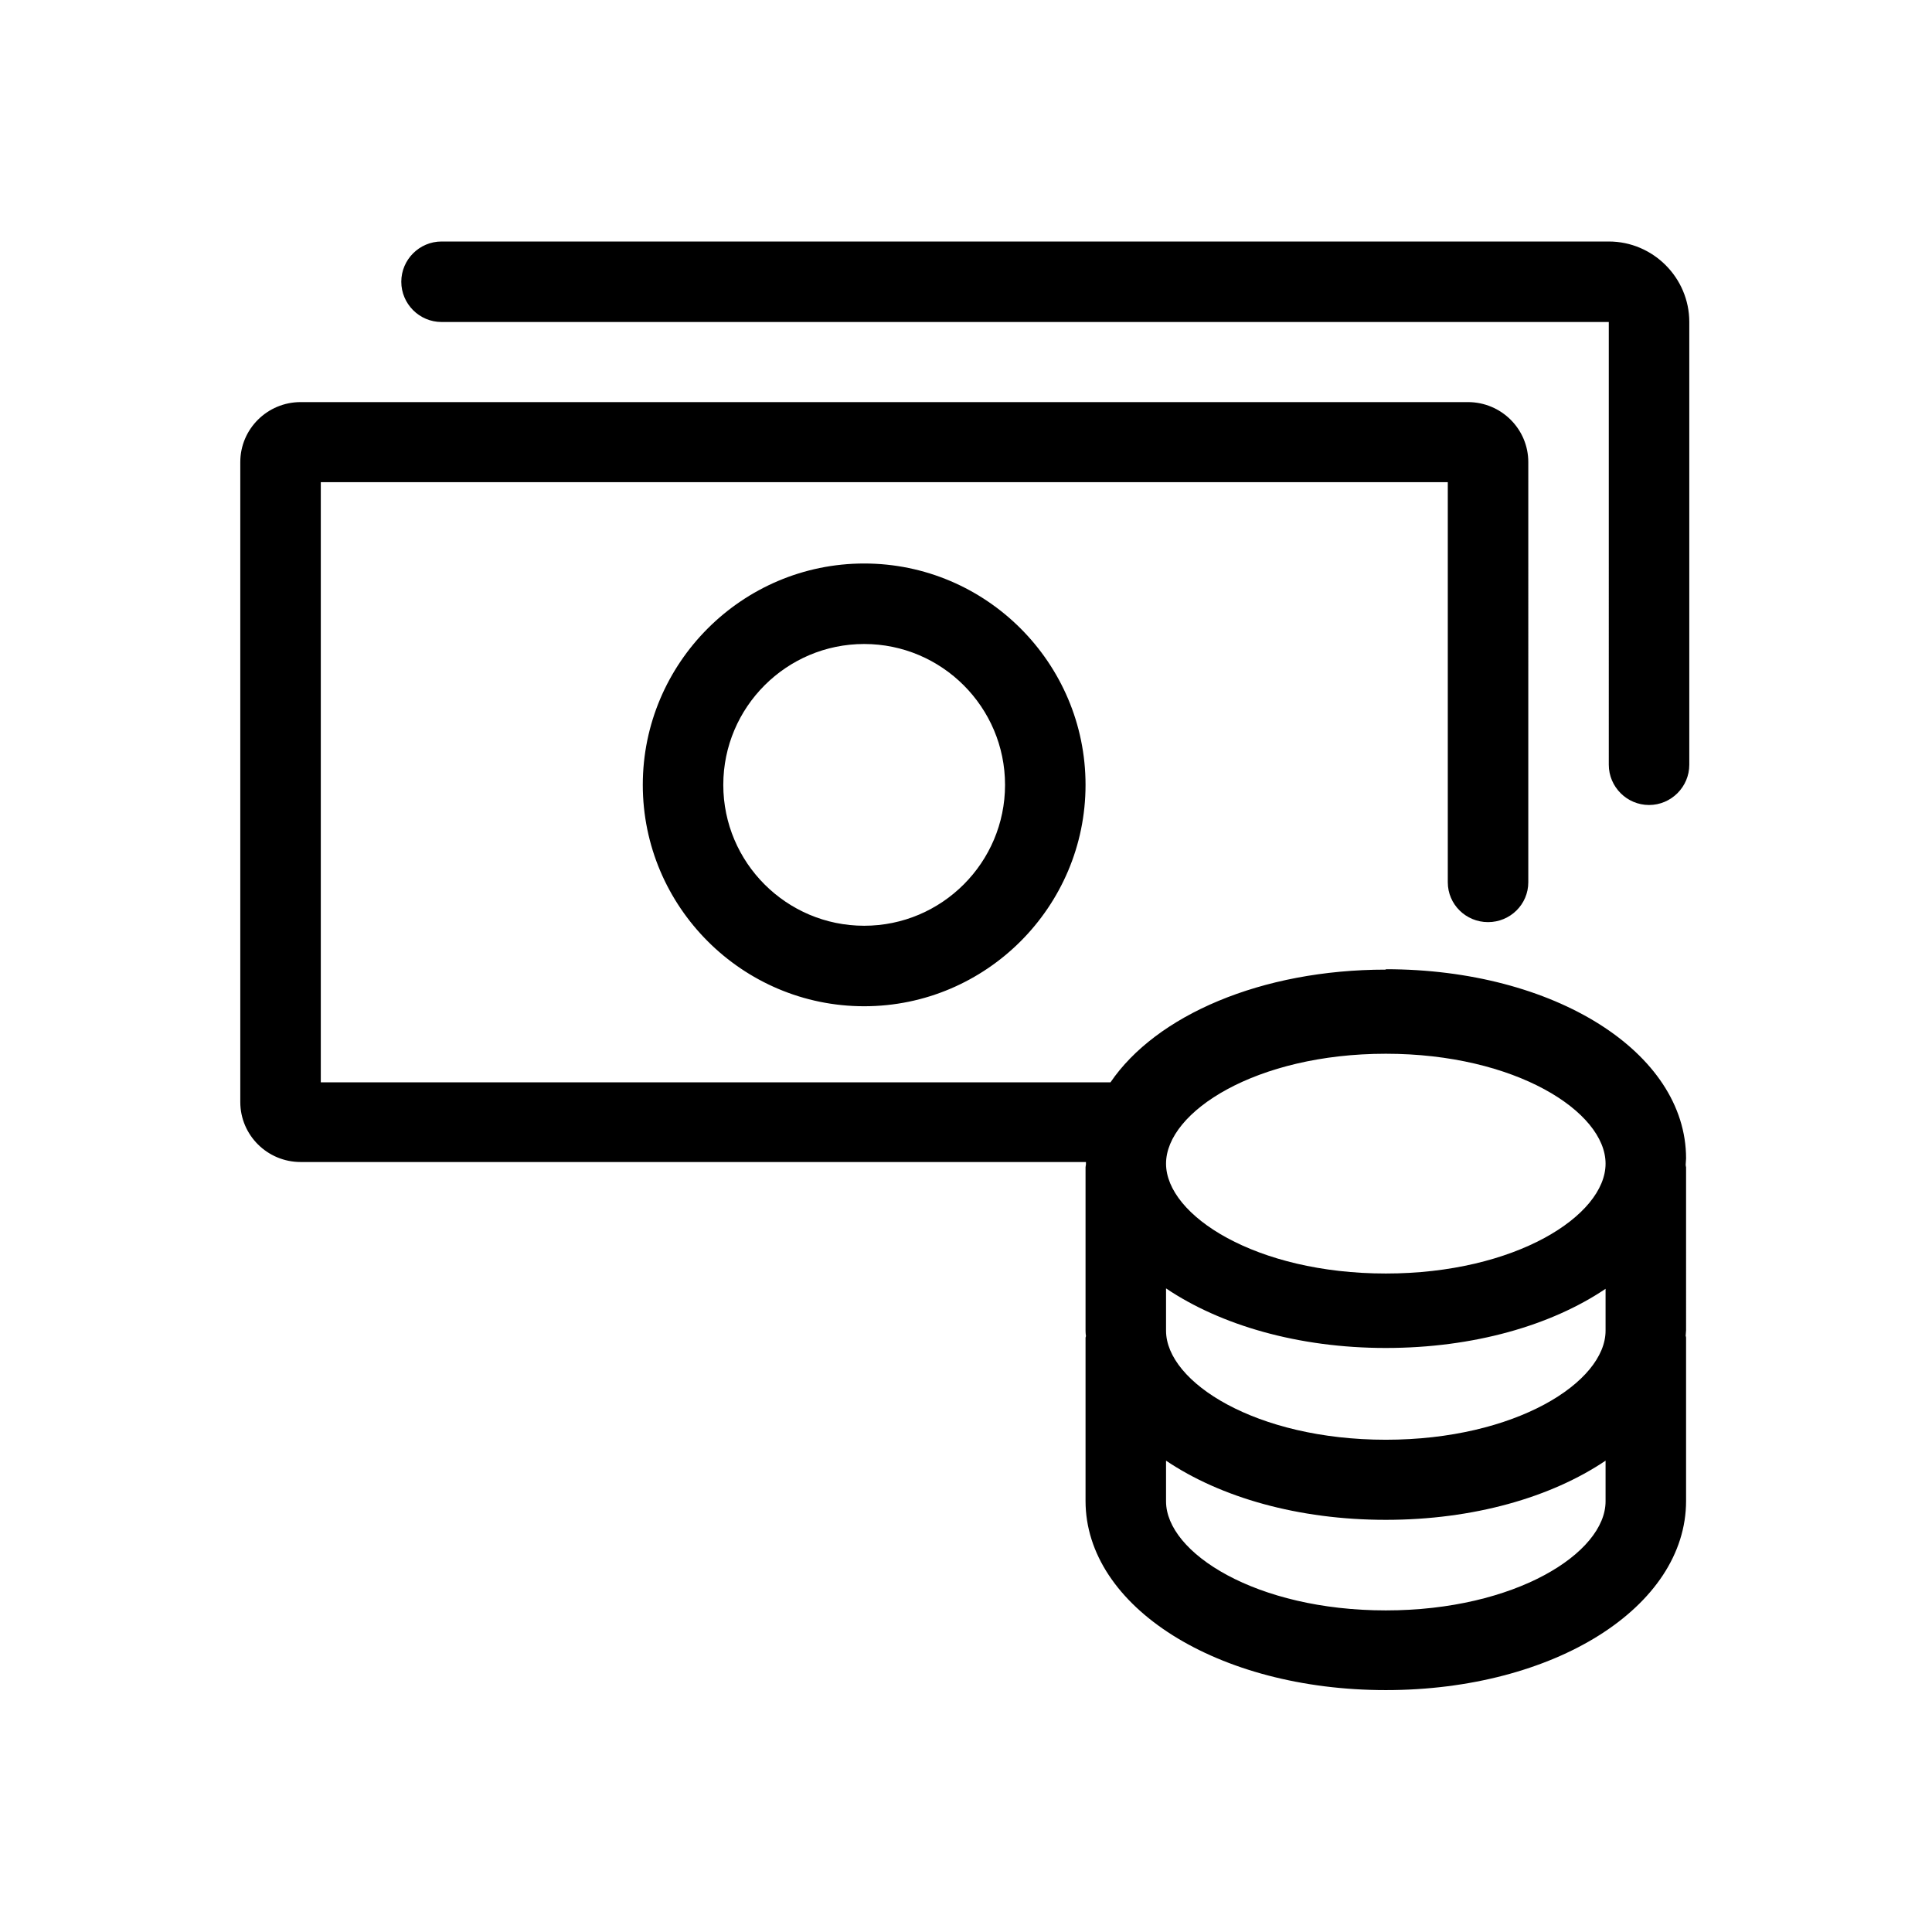 <svg xmlns="http://www.w3.org/2000/svg" viewBox="0 0 48 48"><title>Geld</title><path d="M15.97 19.5c0 3.03 2.47 5.5 5.5 5.5s5.5-2.47 5.5-5.5-2.47-5.5-5.5-5.5-5.5 2.47-5.5 5.5Zm9 0c0 1.93-1.57 3.5-3.5 3.5s-3.5-1.57-3.5-3.5 1.57-3.5 3.5-3.5 3.5 1.57 3.5 3.5Zm9.46 4.59c-3.1 0-5.71 1.14-6.84 2.8H7.97V11.98h28v9.94c0 .55.45.99 1 .99s1-.44 1-.99V11.48c0-.82-.67-1.49-1.5-1.49h-29c-.83 0-1.5.67-1.5 1.49v15.9c0 .82.67 1.49 1.5 1.49h19.51v.06c0 .02-.01.04-.01.07v4.05s0 .09.01.14c0 .02-.01.03-.01.05v4.05c0 2.63 3.28 4.7 7.46 4.7s7.46-2.06 7.46-4.7v-4.05s0-.03-.01-.05c0-.05.01-.09.01-.14V29s-.01-.04-.01-.06c0-.05.01-.11.01-.16 0-2.64-3.28-4.7-7.46-4.7Zm5.46 13.21c0 1.28-2.24 2.71-5.46 2.71s-5.46-1.43-5.46-2.71v-1.01c1.35.91 3.28 1.47 5.46 1.47s4.11-.56 5.46-1.47v1.01Zm0-4.24c0 1.28-2.24 2.71-5.46 2.71s-5.46-1.43-5.46-2.71v-1.05c1.35.91 3.28 1.48 5.46 1.48s4.11-.56 5.46-1.47v1.04Zm-5.46-1.42c-3.22 0-5.46-1.44-5.46-2.73s2.24-2.73 5.46-2.73 5.46 1.44 5.46 2.73-2.24 2.73-5.46 2.73ZM41.97 8v11c0 .55-.45 1-1 1s-1-.45-1-1V8h-29c-.55 0-1-.45-1-1s.45-1 1-1h29c1.1 0 2 .9 2 2Z"/></svg>